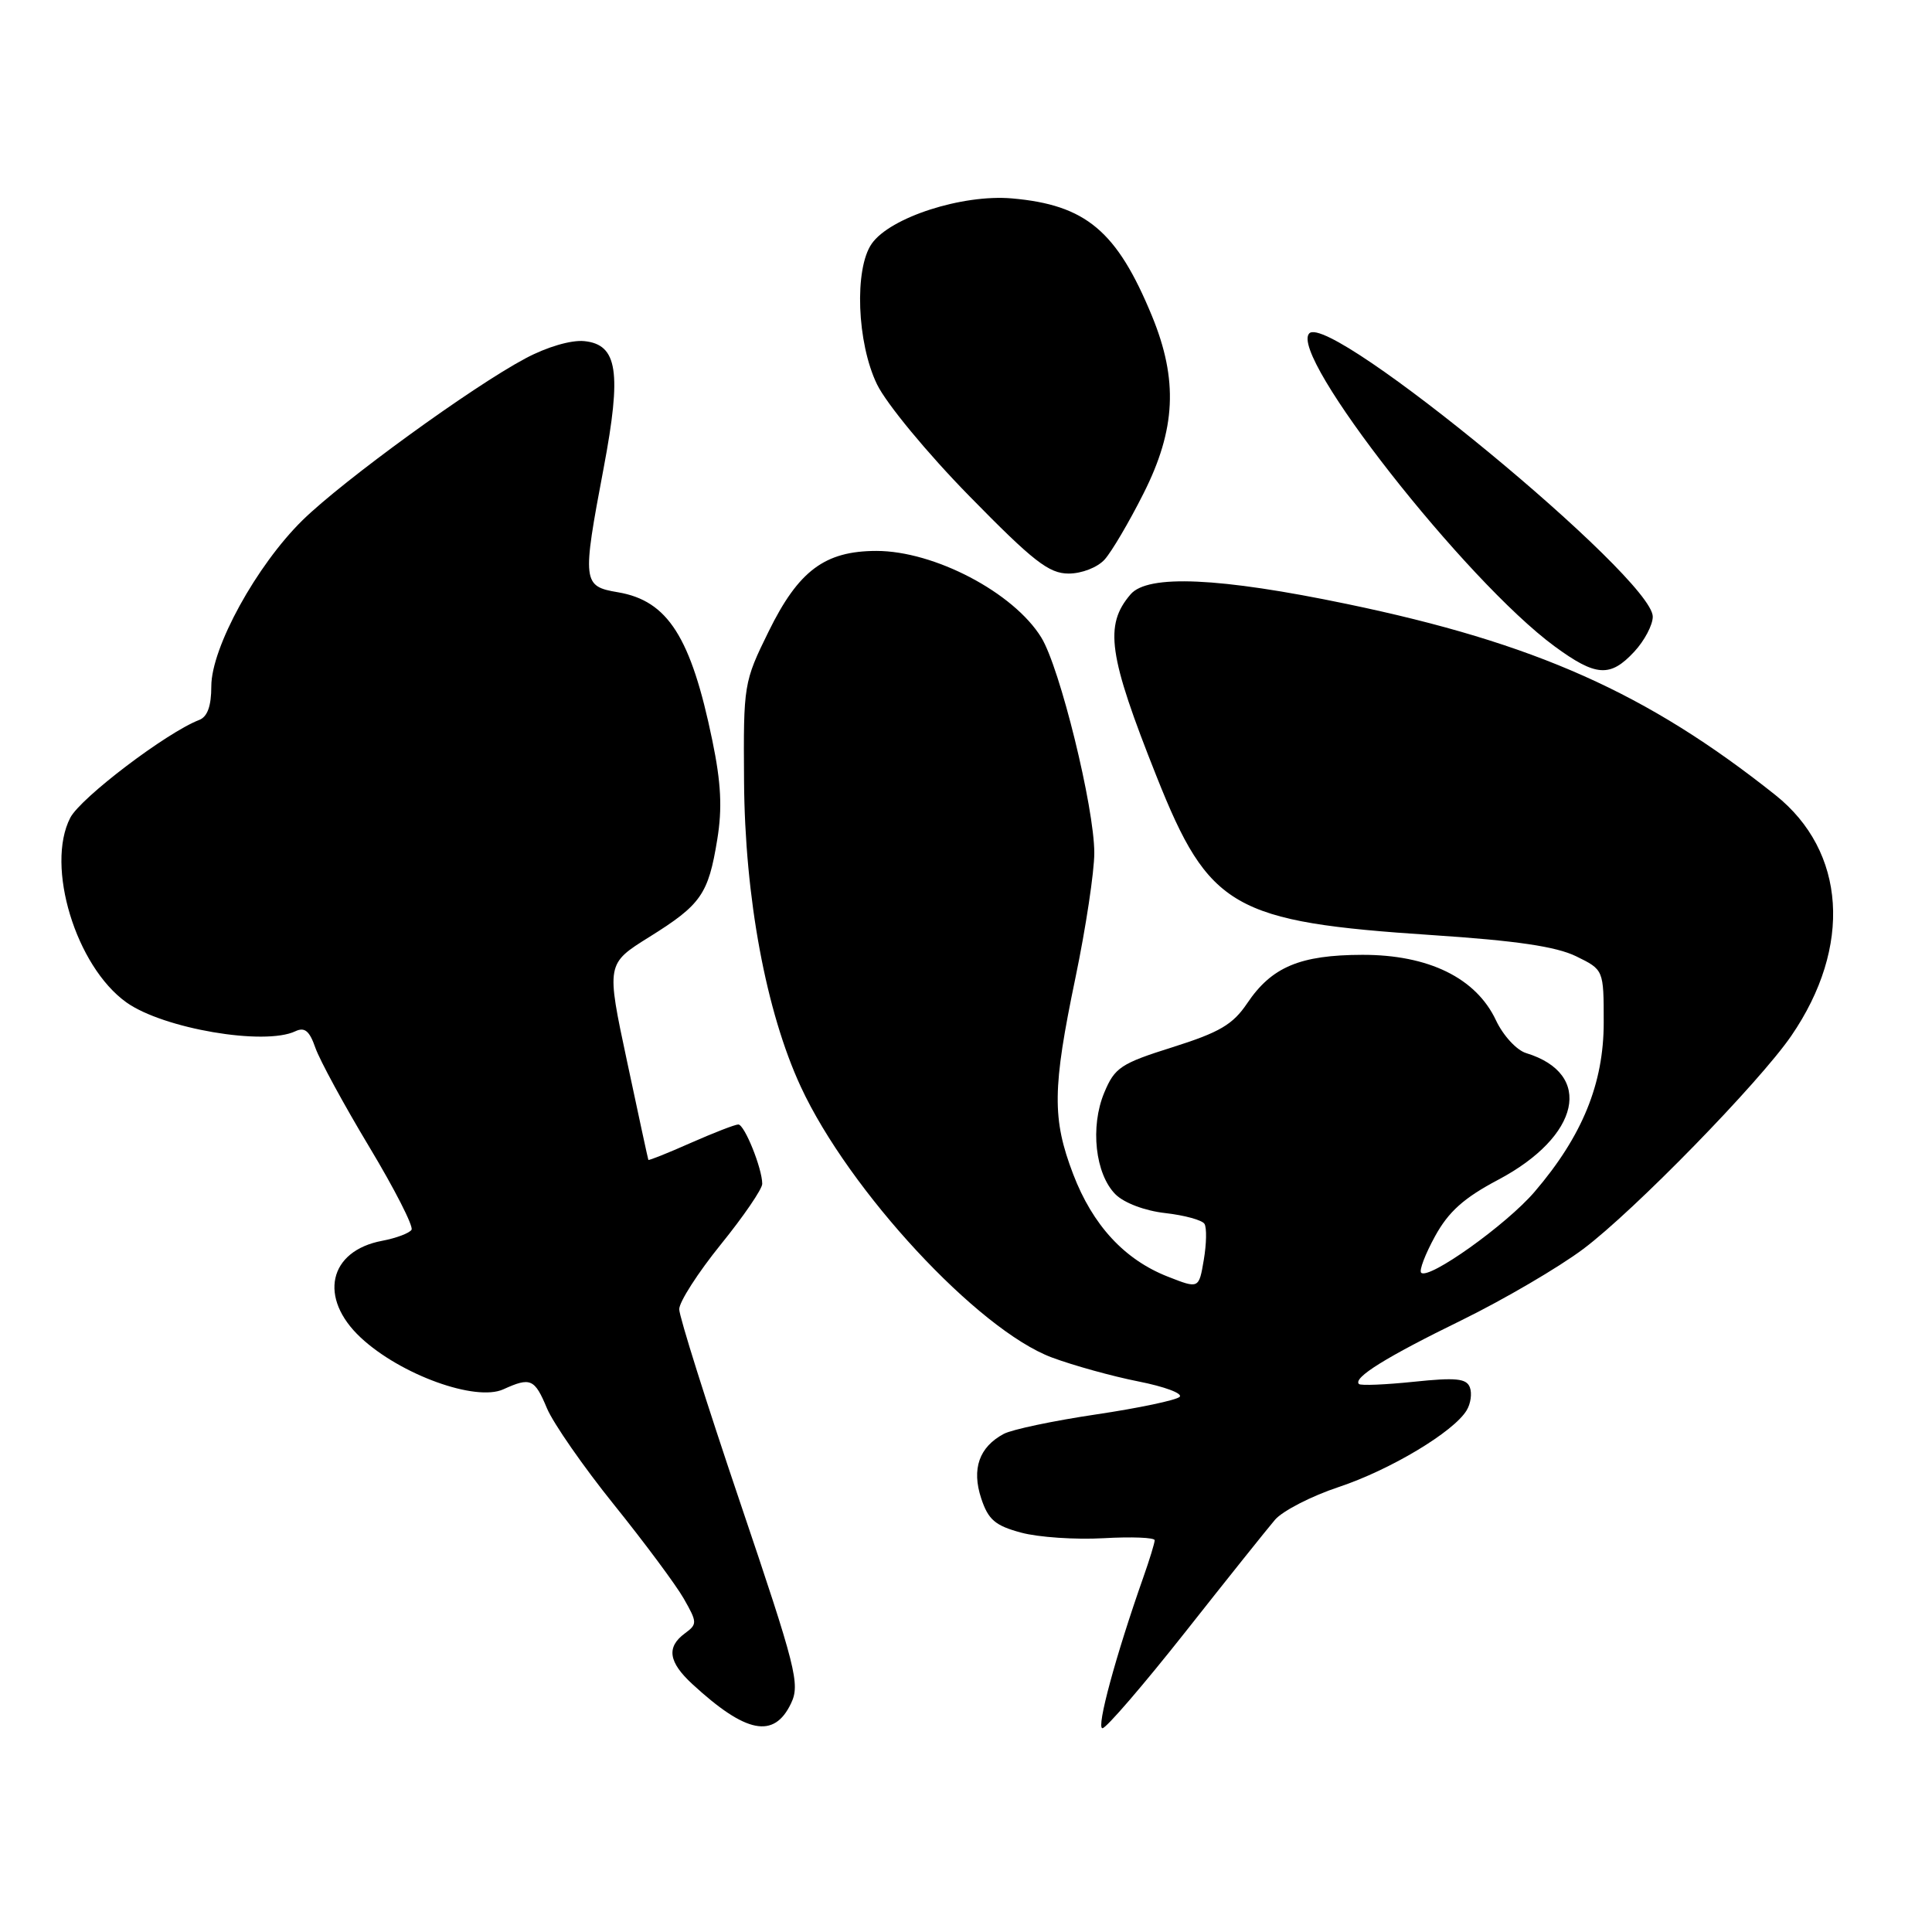 <?xml version="1.0" encoding="UTF-8" standalone="no"?>
<!DOCTYPE svg PUBLIC "-//W3C//DTD SVG 1.1//EN" "http://www.w3.org/Graphics/SVG/1.1/DTD/svg11.dtd" >
<svg xmlns="http://www.w3.org/2000/svg" xmlns:xlink="http://www.w3.org/1999/xlink" version="1.1" viewBox="0 0 256 256">
 <g >
 <path fill="currentColor"
d=" M 104.81 225.72 C 106.04 223.15 105.51 221.09 98.07 199.08 C 93.63 185.96 90.00 174.44 90.00 173.48 C 90.00 172.51 92.47 168.66 95.50 164.91 C 98.53 161.17 101.00 157.55 101.00 156.87 C 101.00 154.83 98.65 149.00 97.83 149.00 C 97.40 149.00 94.57 150.10 91.53 151.44 C 88.49 152.79 85.96 153.80 85.91 153.69 C 85.86 153.59 84.59 147.70 83.08 140.60 C 80.33 127.71 80.33 127.71 86.06 124.14 C 92.90 119.87 93.86 118.50 95.04 111.24 C 95.72 107.10 95.55 103.72 94.38 98.08 C 91.56 84.42 88.49 79.60 81.89 78.48 C 77.18 77.69 77.12 77.17 79.99 62.00 C 82.39 49.28 81.84 45.65 77.42 45.20 C 75.68 45.03 72.49 45.96 69.64 47.48 C 62.60 51.22 45.51 63.63 40.10 68.92 C 34.00 74.90 28.00 85.81 28.00 90.93 C 28.00 93.55 27.49 94.98 26.39 95.40 C 22.08 97.06 10.69 105.70 9.31 108.36 C 6.01 114.76 10.05 128.05 16.76 132.83 C 21.64 136.30 35.03 138.59 39.13 136.65 C 40.37 136.06 41.01 136.59 41.79 138.84 C 42.36 140.47 45.57 146.38 48.93 151.97 C 52.29 157.56 54.81 162.50 54.53 162.95 C 54.25 163.40 52.50 164.06 50.65 164.41 C 43.54 165.74 42.16 171.98 47.80 177.24 C 53.07 182.16 63.03 185.76 66.70 184.09 C 70.30 182.45 70.84 182.69 72.48 186.62 C 73.32 188.60 77.30 194.34 81.35 199.37 C 85.39 204.39 89.56 210.00 90.60 211.82 C 92.40 214.98 92.41 215.21 90.75 216.43 C 88.28 218.25 88.57 220.23 91.75 223.16 C 98.85 229.70 102.56 230.43 104.81 225.72 Z  M 157.06 216.25 C 162.59 209.24 167.95 202.54 168.95 201.37 C 169.96 200.20 173.76 198.24 177.41 197.03 C 184.22 194.76 192.59 189.75 194.33 186.89 C 194.88 186.00 195.07 184.62 194.76 183.82 C 194.31 182.65 192.89 182.51 187.35 183.09 C 183.58 183.48 180.31 183.62 180.07 183.39 C 179.23 182.58 183.66 179.82 193.70 174.92 C 199.30 172.17 206.55 167.93 209.80 165.49 C 216.54 160.43 233.10 143.45 237.35 137.26 C 245.46 125.44 244.62 112.81 235.24 105.34 C 218.27 91.84 203.44 85.22 178.48 80.03 C 161.57 76.51 152.09 76.09 149.81 78.75 C 146.29 82.85 146.85 86.80 153.25 102.88 C 160.20 120.34 163.36 122.16 189.84 123.91 C 200.90 124.64 206.19 125.42 208.84 126.71 C 212.50 128.50 212.50 128.50 212.50 135.50 C 212.50 143.58 209.66 150.54 203.34 157.92 C 199.61 162.28 189.30 169.63 188.31 168.64 C 188.02 168.35 188.85 166.18 190.15 163.81 C 191.94 160.55 193.97 158.73 198.51 156.33 C 209.39 150.57 211.22 142.29 202.22 139.54 C 200.96 139.16 199.17 137.21 198.22 135.19 C 195.58 129.58 189.28 126.50 180.50 126.52 C 172.26 126.54 168.50 128.12 165.26 132.94 C 163.36 135.76 161.60 136.79 155.40 138.75 C 148.50 140.92 147.71 141.45 146.32 144.78 C 144.43 149.30 145.12 155.57 147.81 158.26 C 148.96 159.40 151.71 160.44 154.41 160.74 C 156.96 161.03 159.30 161.67 159.60 162.17 C 159.91 162.67 159.87 164.81 159.51 166.93 C 158.86 170.78 158.86 170.78 154.74 169.16 C 149.00 166.91 144.79 162.35 142.20 155.58 C 139.40 148.24 139.44 144.26 142.51 129.52 C 143.88 122.93 145.00 115.51 145.00 113.02 C 145.00 106.98 140.44 88.45 137.97 84.46 C 134.29 78.50 123.79 73.00 116.13 73.00 C 109.29 73.01 105.81 75.61 101.85 83.67 C 98.55 90.38 98.50 90.69 98.59 103.49 C 98.69 118.91 101.50 134.05 106.11 144.00 C 112.50 157.79 129.57 176.20 139.37 179.87 C 142.24 180.94 147.41 182.37 150.85 183.05 C 154.30 183.73 156.75 184.64 156.31 185.09 C 155.86 185.53 150.88 186.58 145.23 187.42 C 139.58 188.26 134.07 189.42 133.00 190.00 C 129.74 191.74 128.73 194.64 130.01 198.53 C 130.95 201.37 131.85 202.15 135.30 203.08 C 137.59 203.70 142.50 204.03 146.23 203.82 C 149.95 203.61 153.00 203.73 153.00 204.09 C 153.00 204.45 152.32 206.67 151.49 209.02 C 147.86 219.32 145.23 229.00 146.08 229.00 C 146.58 229.00 151.52 223.26 157.06 216.25 Z  M 216.55 86.35 C 217.90 84.90 219.00 82.81 219.00 81.71 C 219.00 76.57 176.31 41.36 173.49 44.17 C 170.68 46.99 194.17 76.96 206.00 85.65 C 211.47 89.66 213.36 89.79 216.55 86.35 Z  M 146.37 74.14 C 147.29 73.12 149.61 69.19 151.52 65.39 C 155.81 56.89 156.12 50.34 152.65 41.89 C 148.00 30.60 143.89 27.15 134.09 26.29 C 127.51 25.72 117.95 28.80 115.51 32.29 C 113.18 35.62 113.54 45.43 116.21 50.93 C 117.44 53.47 122.87 60.05 128.46 65.75 C 136.92 74.39 138.99 76.00 141.60 76.00 C 143.34 76.00 145.42 75.19 146.37 74.14 Z "/>
</g>
</svg>